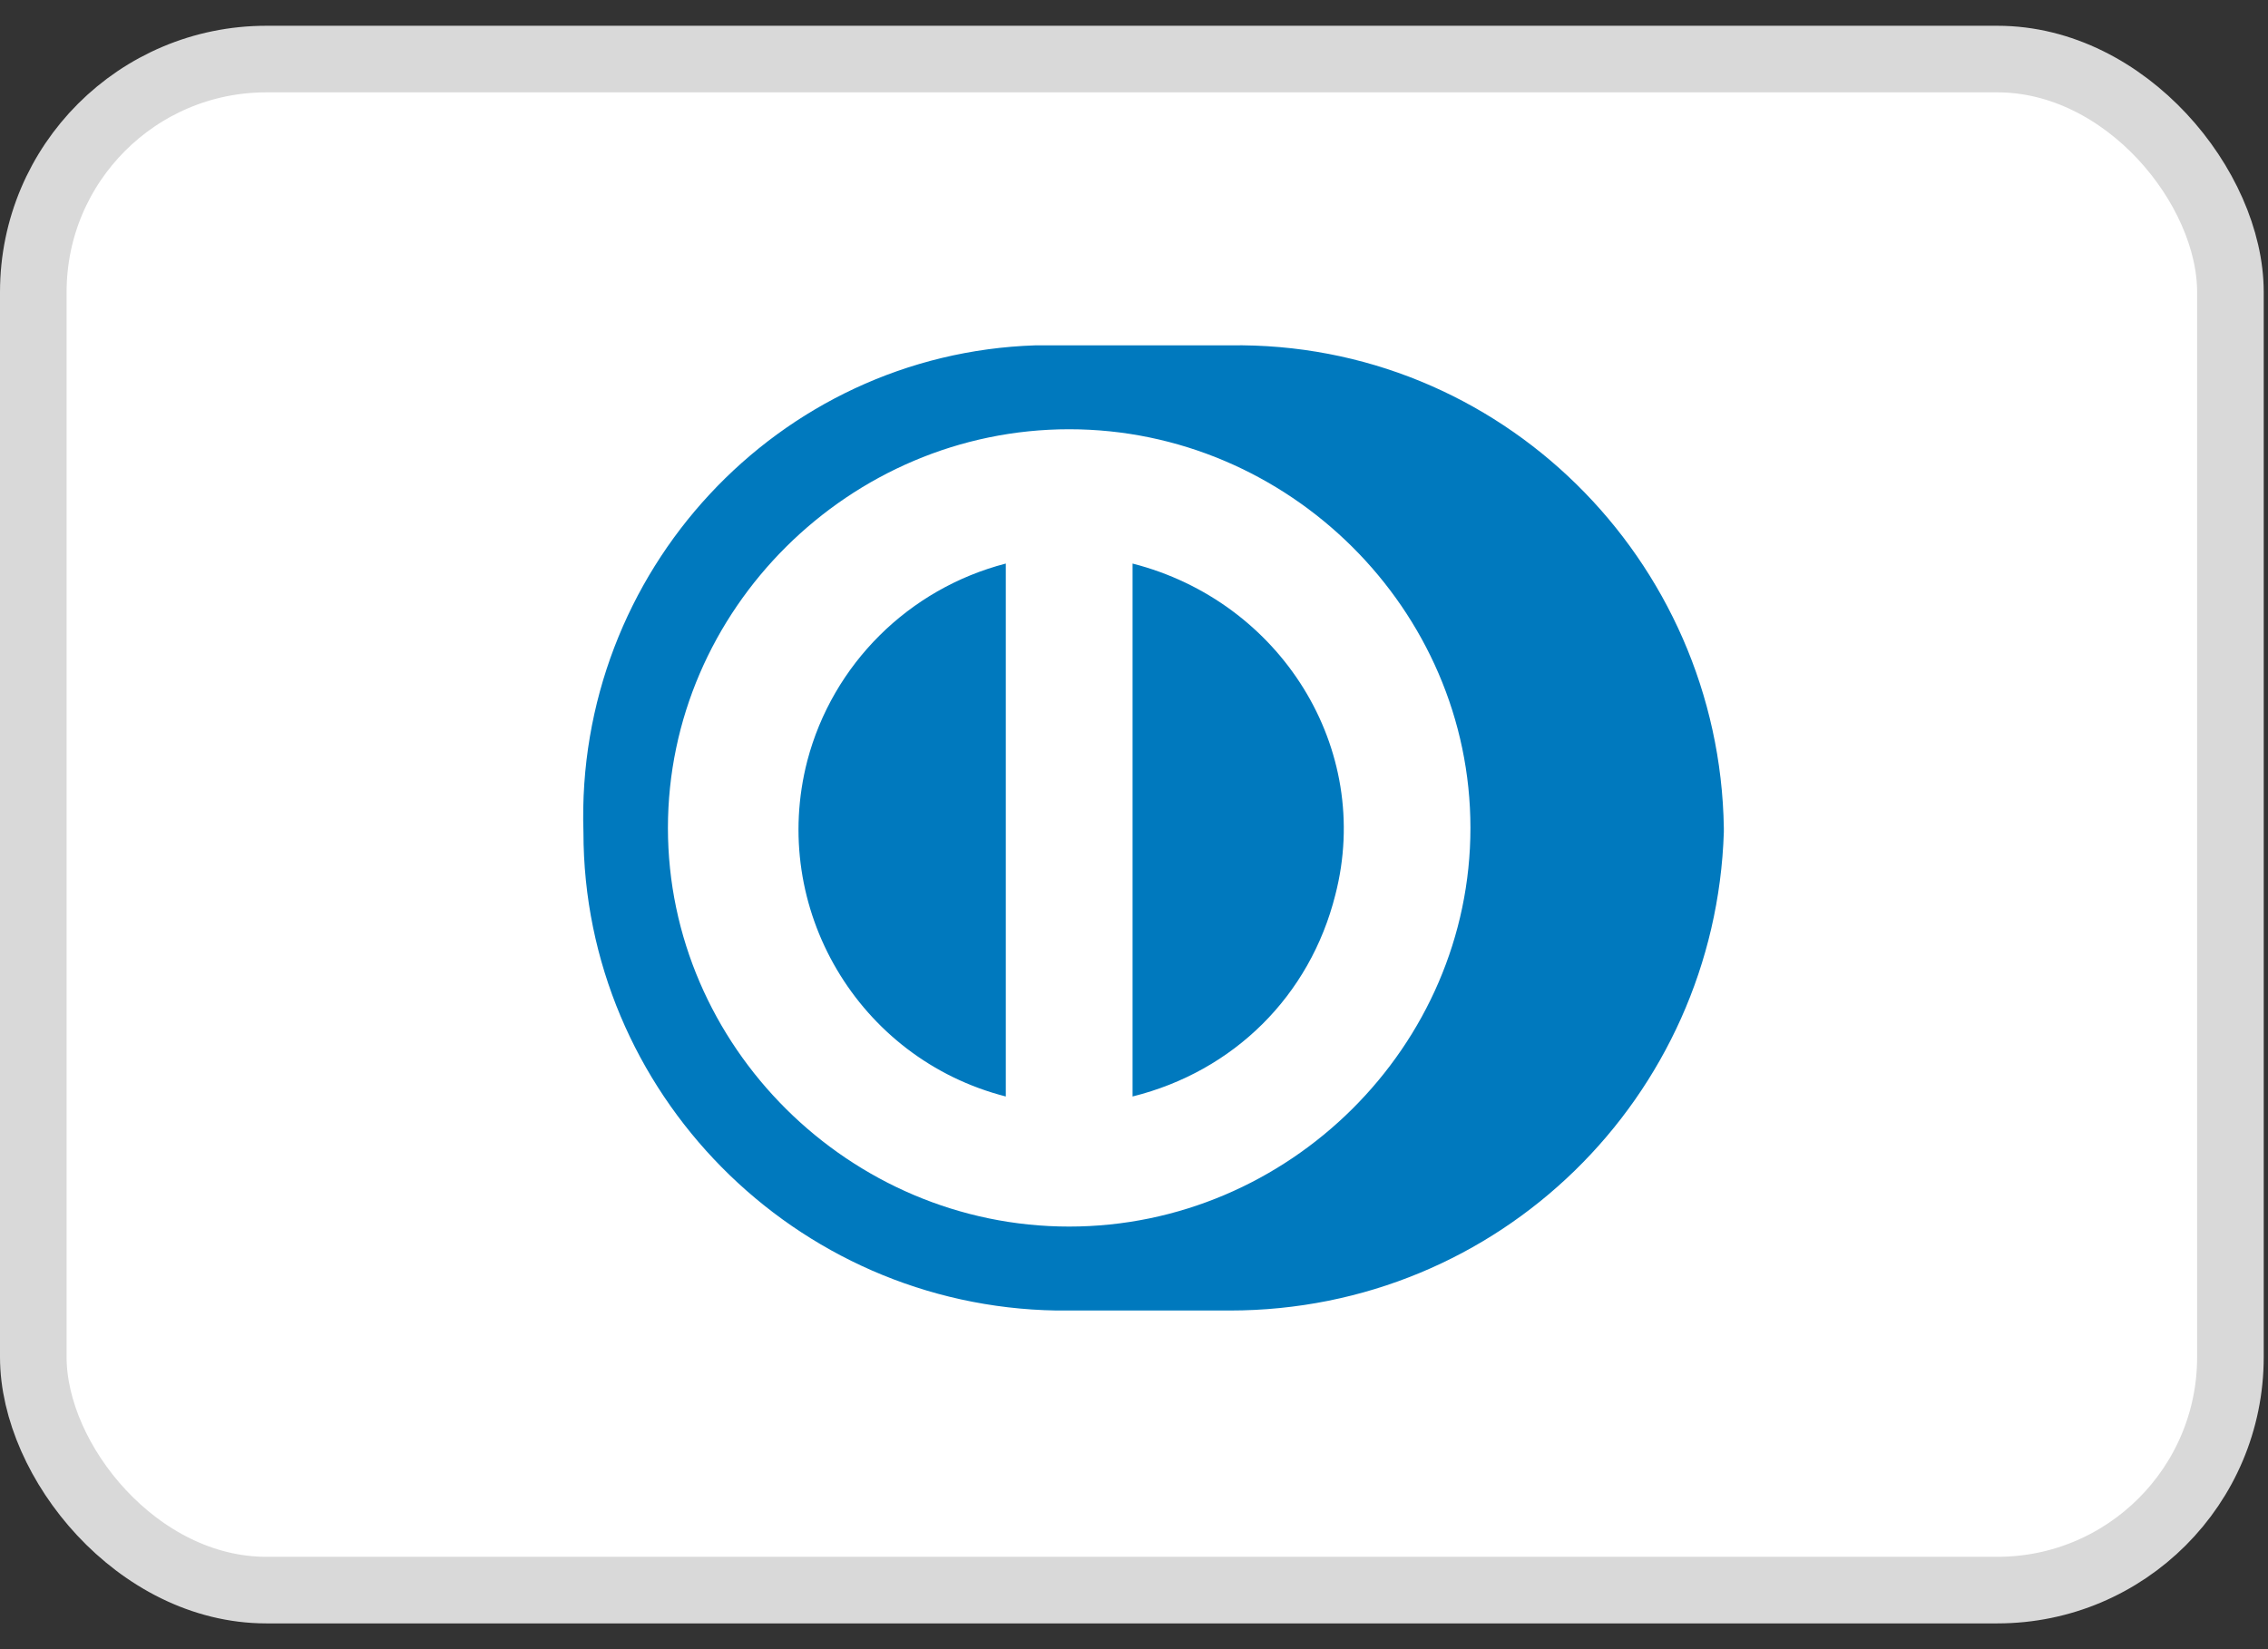 <svg width="44" height="32" viewBox="0 0 44 32" fill="none" xmlns="http://www.w3.org/2000/svg">
<rect x="0" y="0" width="44" height="32" fill="#333333" stroke="none"/>
<rect x="0.646" y="1.146" width="42.625" height="29.708" rx="4.521" fill="white" stroke="#D9D9D9" stroke-width="1.292"/>
<path fill-rule="evenodd" clip-rule="evenodd" d="M20.497 25.429H23.856C29.1 25.429 33.279 21.276 33.443 16.146V16.065C33.361 10.854 29.1 6.619 23.856 6.701H20.087C15.088 6.864 11.155 11.098 11.319 16.146C11.319 21.195 15.416 25.347 20.497 25.429ZM12.958 16.065C12.958 11.831 16.481 8.329 20.742 8.329C25.003 8.329 28.527 11.831 28.527 16.065C28.527 20.299 25.003 23.8 20.742 23.8C16.481 23.8 12.958 20.299 12.958 16.065ZM21.972 21.276V10.935C24.84 11.668 26.642 14.518 25.905 17.367C25.413 19.322 23.938 20.787 21.972 21.276ZM15.662 14.762C14.924 17.612 16.645 20.543 19.513 21.276V10.935C17.628 11.423 16.154 12.889 15.662 14.762Z" fill="#0079BE"/>
</svg>
